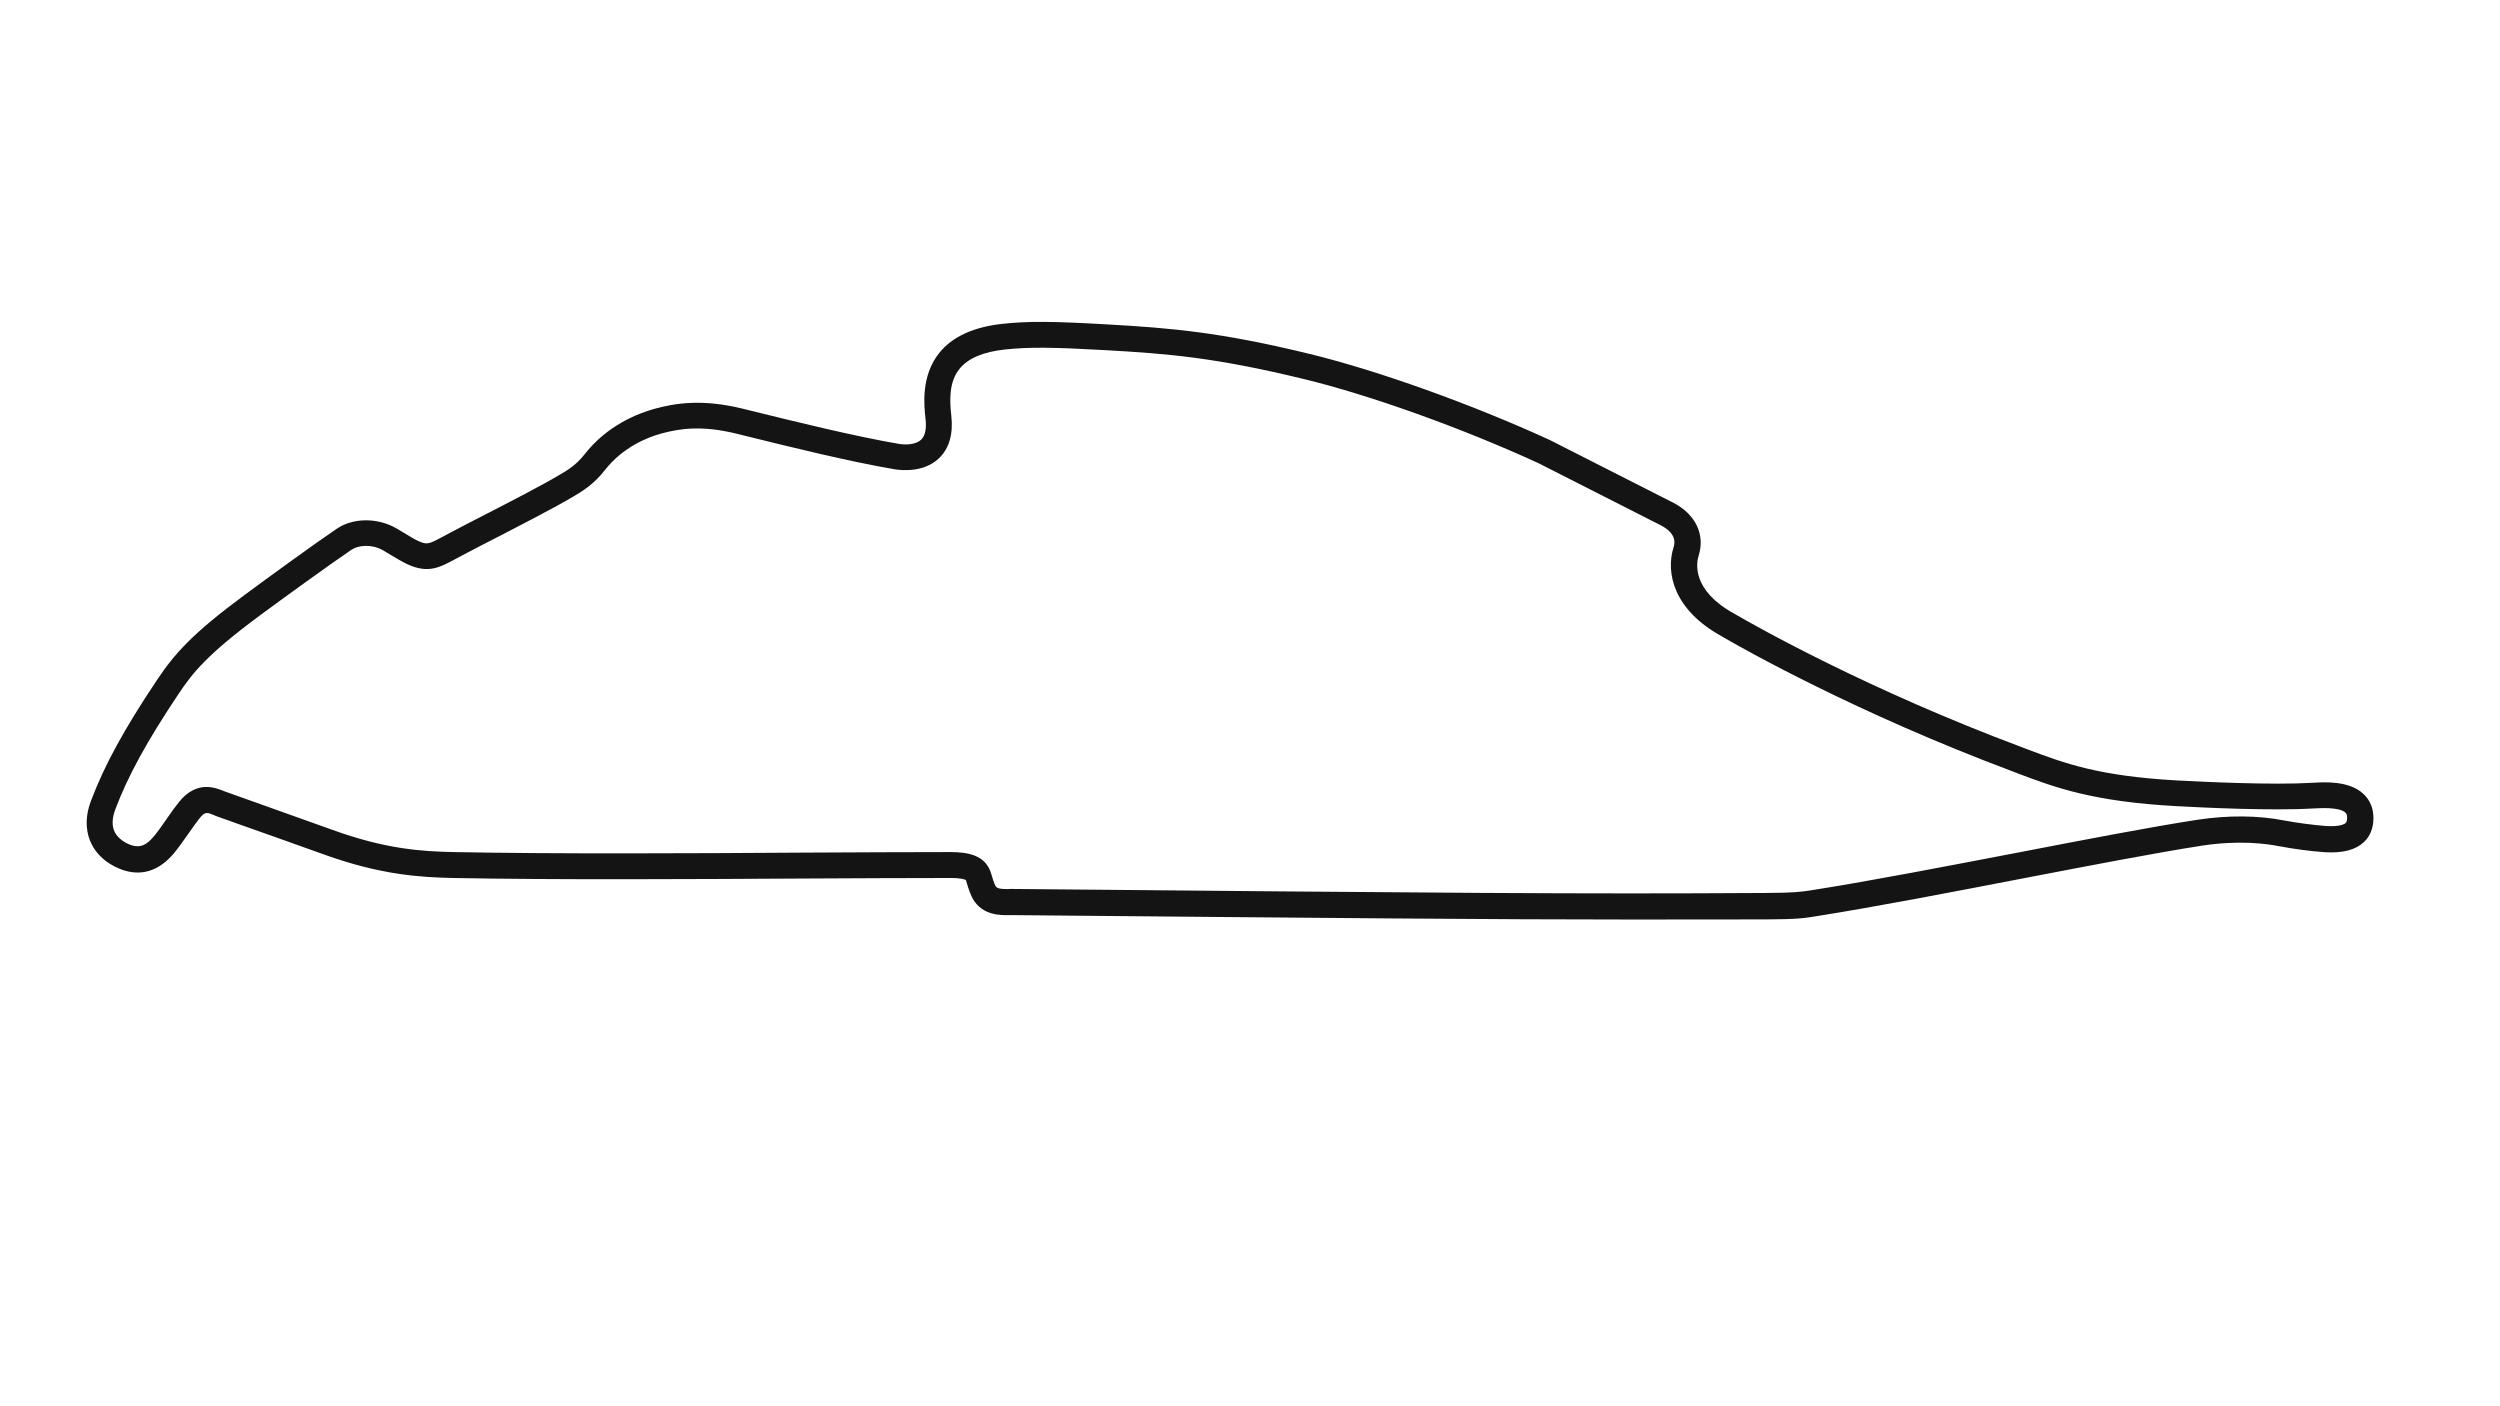 <svg version="1.1" id="Montreal__Config" xmlns="http://www.w3.org/2000/svg" xmlns:xlink="http://www.w3.org/1999/xlink" x="0px" y="0px" viewBox="0 0 1920 1080" style="enable-background:new 0 0 1920 1080;" xml:space="preserve">
<style type="text/css">
	.st0{fill:#141414;}
</style>
<path class="st0" d="M1253.5,706.2c-105.8,0-225.8-1.1-477.5-3.4c-0.5,0-1,0-1.5,0c-6.4,0.1-19.6,0.2-27-11.9
	c-1.7-2.8-3.4-7.1-5.5-14.4c-0.1-0.3-0.2-0.5-0.2-0.6c-0.4-0.3-2.9-1.6-12-1.6c-32,0-70.2,0.2-110.6,0.4
	c-90.3,0.5-192.7,1.1-270.9-0.4c-25.2-0.5-55.8-2.3-99.6-18.1c-16.3-5.9-41.5-14.8-61.8-22c-7.6-2.7-14.5-5.1-19.9-7.1
	c-1-0.3-1.9-0.7-2.7-1.1c-5.2-2.2-6.8-2.8-11,2.4c-2.2,2.7-5.4,7.3-8.5,11.7c-3.9,5.6-8,11.3-11.2,15.2
	c-10.9,12.9-23.5,17.4-37.5,13.4c-4.2-1.2-18.7-6.3-25.8-20.5c-3.4-6.8-6.2-18.1-0.3-33.5c10.3-27.2,25.4-54.8,50.4-92.2
	c13.6-20.5,27.7-36.2,66.8-65.1c18.6-13.8,53.7-39.3,71.4-51.3c12.4-8.5,31.2-8.7,45.7-0.4c2.3,1.3,4.6,2.7,6.9,4.1
	c3.8,2.3,7.7,4.7,10.1,5.7c6.7,3,7.8,2.6,19.5-3.7c1.6-0.8,3.2-1.7,5-2.7c7.5-4,16.3-8.5,25.6-13.3c20.6-10.6,44-22.6,58.8-31.4
	c5.5-3.2,12.2-7.2,18.6-15.3c17.6-22.6,41.2-31.6,53.7-35.1c16.1-4.4,36.7-7.8,68.1-0.1l5.2,1.3c35.7,8.8,80.2,19.8,114.6,25.7
	c5.3,0.9,13,0.6,17-3.2c3.1-2.9,4.3-8.4,3.4-16.1c-1.1-9.8-3.7-32.7,10.5-50.5c10-12.5,26.4-20,48.6-22.4c19.5-2.1,38.2-2,79.9,0.4
	c49.4,2.8,87,5.9,156,22.7c52.1,12.7,124.5,38.6,184.4,66.1l0.4,0.2l94.9,48.2c16.8,8.9,24.1,24.3,19.1,40.3
	c-1.9,5.9-5.4,26.7,27.3,44.7c0.1,0,0.3,0.2,0.7,0.4c16,9.3,102,58,221.1,102.5l4.2,1.6c27.7,10.4,54,20.3,114.6,23.6
	c21,1.1,73.1,3.6,102.8,1.8l0.6,0c9.2-0.6,28.3-1.8,39.3,8.6c5,4.7,7.6,11,7.6,18.3c0,7.8-2.5,14.1-7.3,18.6
	c-6.4,6-16.1,8.6-29.9,7.8l-0.2,0c-11.6-0.9-23.4-2.4-34.8-4.6l-0.2,0c-10-2-31.1-4.8-59.6-0.4c-35.9,5.6-85.6,15.2-138.2,25.3
	c-54.5,10.5-110.9,21.4-155.6,28.5l-2.4,0.4c-8.4,1.4-13.9,2.3-38.6,2.4C1320.5,706.1,1287.8,706.2,1253.5,706.2z M775.6,682.7
	c0.2,0,0.4,0,0.6,0c333,3.1,435.4,4,579.4,3.1c23.1-0.1,27.8-0.9,35.6-2.1l2.5-0.4c44.3-7,100.5-17.9,154.9-28.3
	c52.8-10.2,102.6-19.8,138.9-25.4c23.4-3.6,47-3.4,66.6,0.5c10.7,2,21.7,3.4,32.5,4.3c10.9,0.6,14.2-1.6,14.9-2.4
	c0.3-0.3,1.1-1,1.1-4.1c0-2.6-0.9-3.4-1.3-3.8c-4.7-4.4-19.5-3.5-24.4-3.2l-0.6,0c-30.8,1.9-83.8-0.6-105.2-1.8
	c-63.8-3.5-92.7-14.3-120.6-24.8l-4.1-1.6c-120.6-45.1-207.9-94.5-224.1-104l-0.3-0.2c-36.5-20.1-42.9-48.4-36.7-68.2
	c2.1-6.6-1.1-12.2-9.3-16.6l-94.5-48c-58.8-27-129.6-52.4-180.6-64.7c-67.4-16.4-104.1-19.4-152.4-22.1c-40.4-2.3-58.3-2.4-76.6-0.5
	c-16.8,1.8-28.6,6.8-35.1,15c-7.9,9.9-7.6,23.6-6.2,35.7c1.6,14.3-1.6,25.3-9.5,32.9c-11.8,11.2-29.1,9.2-34.1,8.4
	c-35.1-6-80-17.1-116-26l-5.2-1.3c-26.9-6.6-43.8-4-58.1-0.1c-10.1,2.8-29.1,10.1-43.2,28.1c-8.6,11.1-18,16.6-24.1,20.2
	c-15.4,9.1-39,21.2-59.9,32c-9.3,4.8-18,9.2-25.4,13.2c-1.8,0.9-3.4,1.8-4.9,2.6c-12.8,6.9-21.3,11.5-37.2,4.3
	c-3.4-1.6-7.7-4.1-12.2-6.8c-2.2-1.3-4.4-2.7-6.5-3.9c-8.9-5.1-19.3-4-24.5-0.4c-17.5,11.9-52.4,37.2-70.8,50.8
	c-40.3,29.9-51.2,43.8-62.1,60.2c-24.1,36.1-38.6,62.5-48.3,88.2c-2.6,7-2.8,12.8-0.5,17.5c2.8,5.5,9,9,13.4,10.3
	c6.3,1.8,10.9-0.1,16.7-7c2.7-3.2,6.5-8.6,10.1-13.8c3.4-4.9,6.7-9.5,9.3-12.7c13.6-16.8,28-10.8,34.2-8.3c0.7,0.3,1.3,0.5,1.9,0.7
	c5.4,1.9,12.3,4.4,19.9,7.1c20.3,7.2,45.6,16.2,61.9,22.1c40.9,14.8,68.5,16.5,93.2,17c78,1.5,180.2,1,270.4,0.4
	c40.4-0.2,78.6-0.4,110.7-0.4c13.1,0,27.1,2,31.4,16.5c2.1,7.2,3.1,9.2,3.4,9.6c1.2,2,4.3,2.4,9.7,2.3
	C774.8,682.7,775.2,682.7,775.6,682.7z M741.8,675.8C741.8,675.8,741.8,675.8,741.8,675.8C741.8,675.8,741.8,675.8,741.8,675.8z"></path>
</svg>